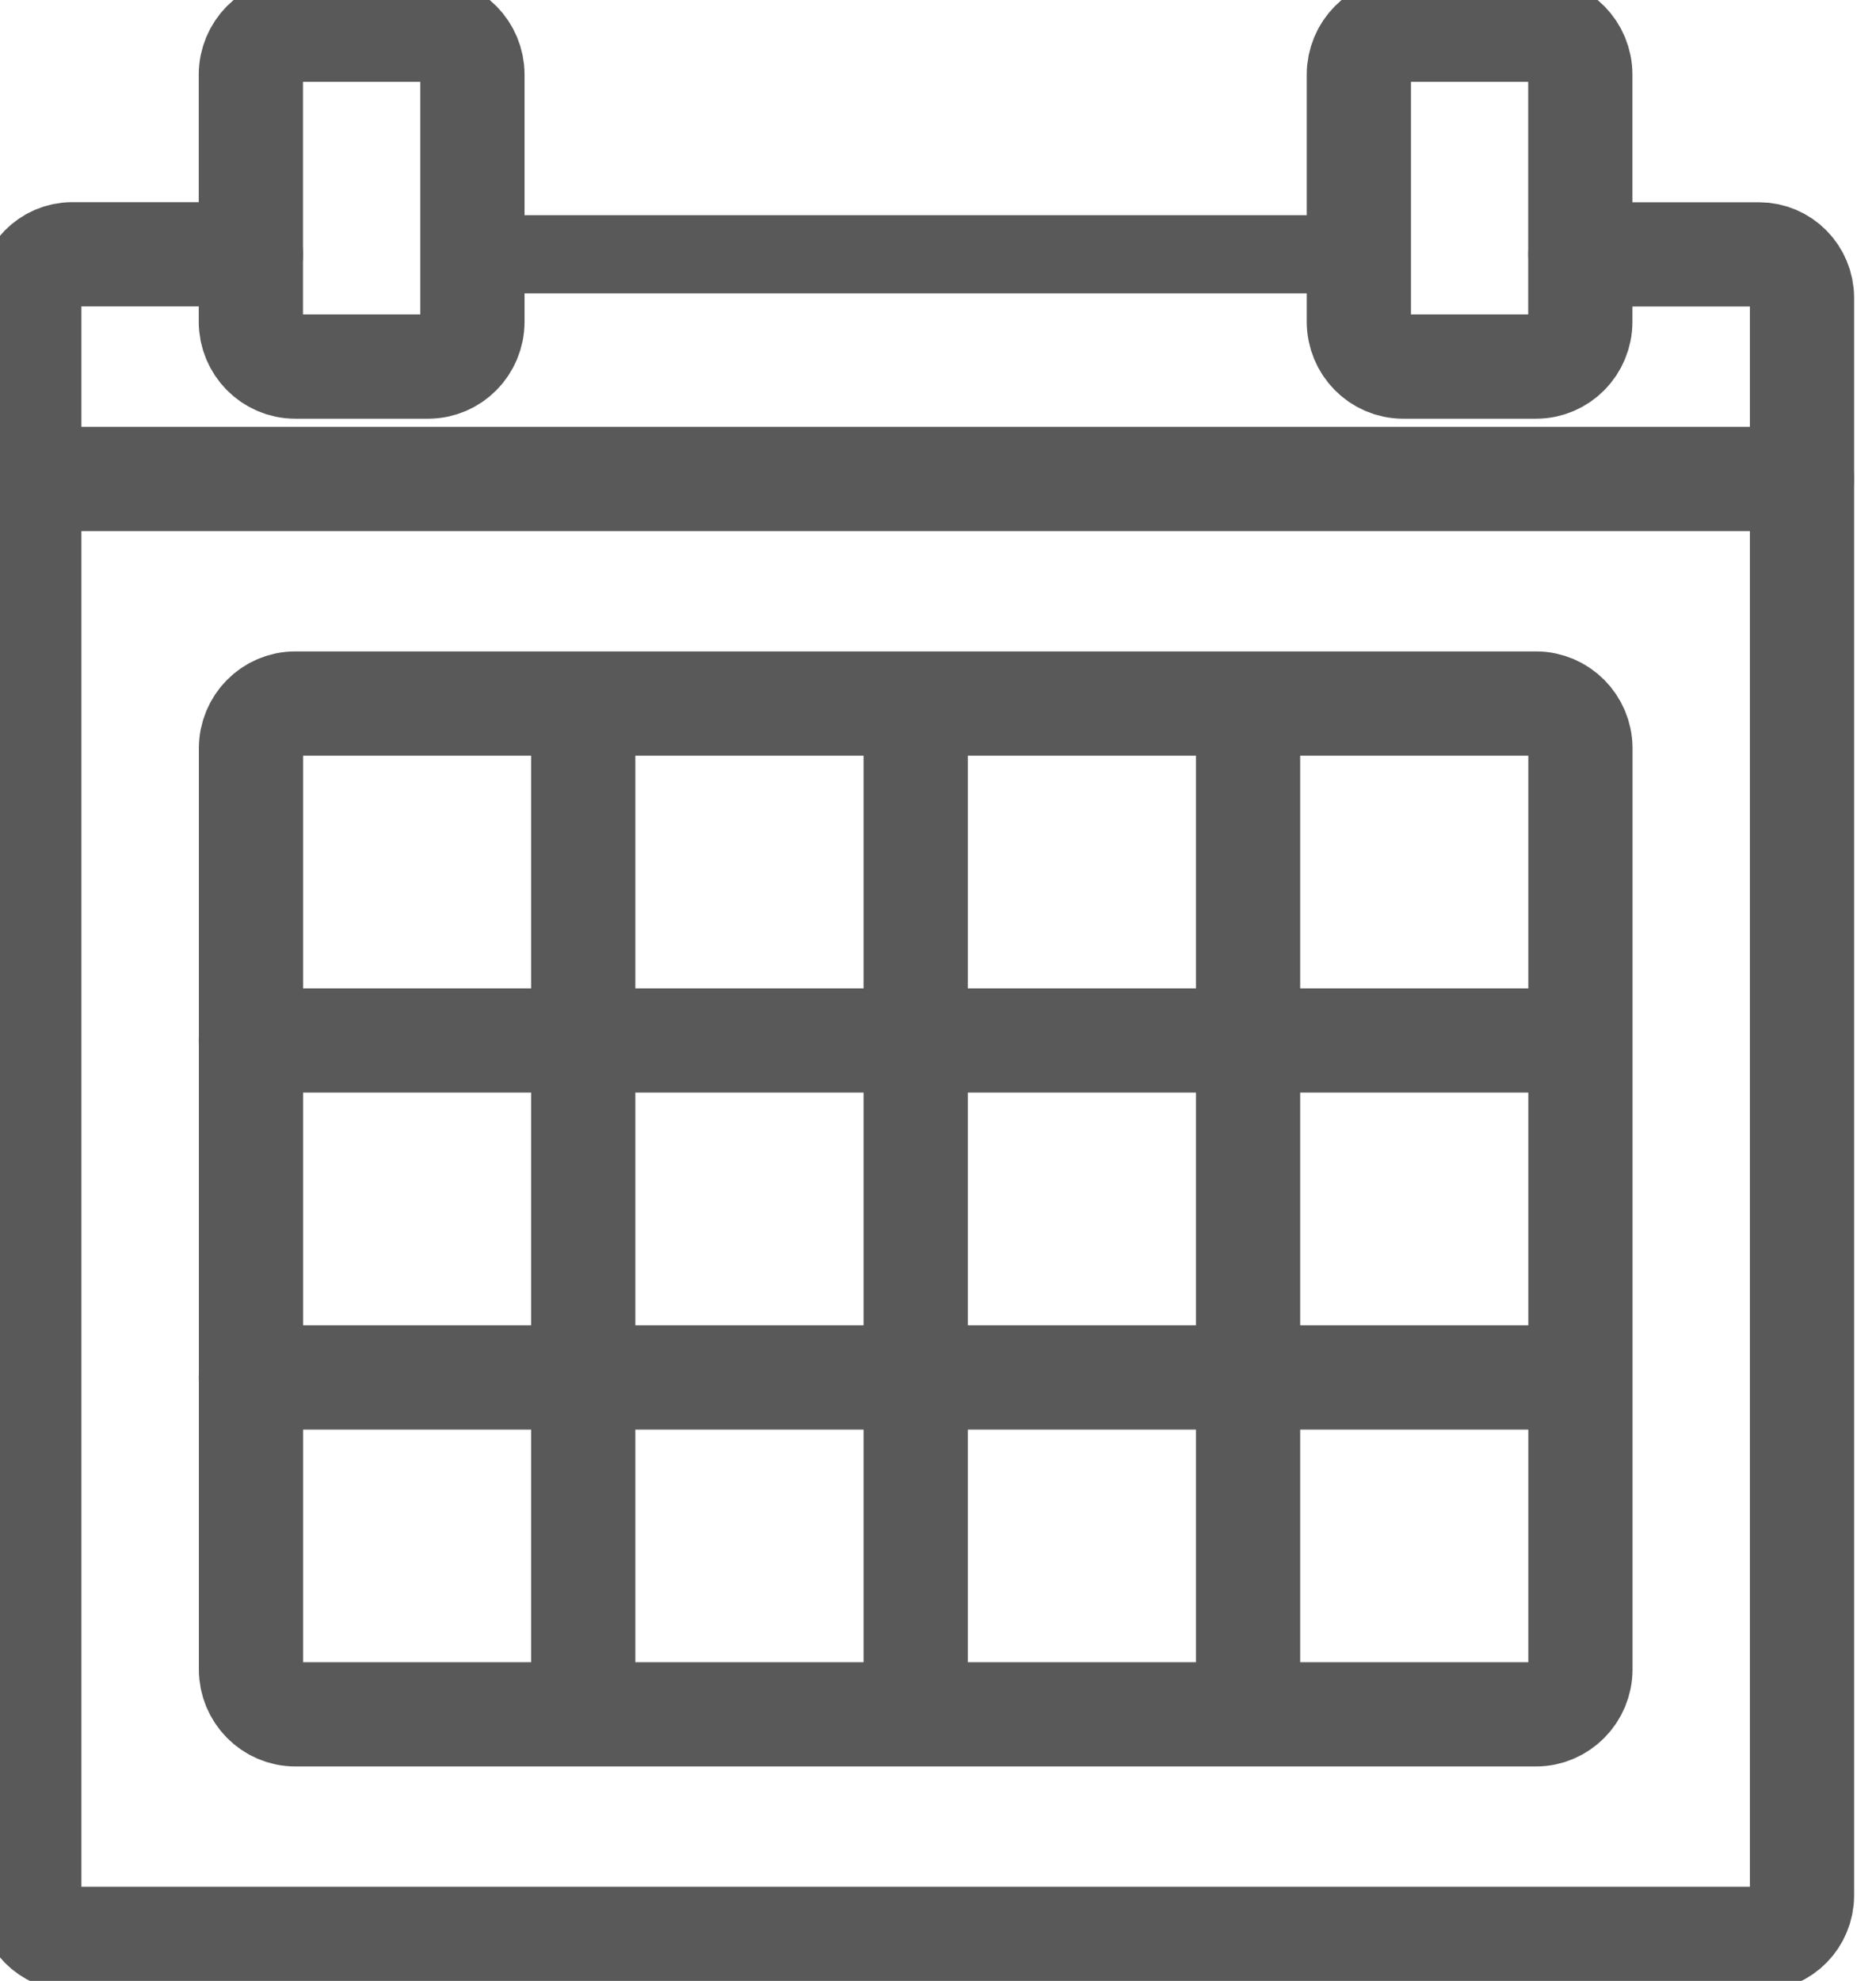 <svg xmlns="http://www.w3.org/2000/svg" width="18" height="19" viewBox="0 0 18 19">
    <g fill="none" fill-rule="evenodd" stroke="#595959" stroke-linecap="round">
        <path d="M15.164 2.44h1.714c.227 0 .412.187.412.417V18.18c0 .23-.185.417-.412.417H.693c-.226 0-.412-.187-.412-.417V2.857c0-.23.185-.418.412-.418h1.715"/>
        <path stroke-width=".75" d="M4.533 2.439L13.038 2.439"/>
        <path d="M15.164 16.012c0 .237-.192.431-.426.431H2.833c-.234 0-.425-.194-.425-.43V7.178c0-.237.19-.43.425-.43h11.905c.234 0 .426.193.426.43v8.833zM.281 4.594L17.29 4.594M5.596 6.748L5.596 16.443M8.786 6.748L8.786 16.443M11.975 6.748L11.975 16.443M2.407 9.98L15.163 9.98M2.407 13.212L15.163 13.212M4.533 3.086c0 .237-.19.43-.425.43H2.832c-.234 0-.425-.193-.425-.43V.716c0-.237.191-.431.425-.431h1.276c.234 0 .425.194.425.43v2.37zM13.038 3.086c0 .237.19.43.425.43h1.276c.234 0 .424-.193.424-.43V.716c0-.237-.19-.431-.424-.431h-1.276c-.234 0-.425.194-.425.43v2.37z"/>
    </g>
</svg>
